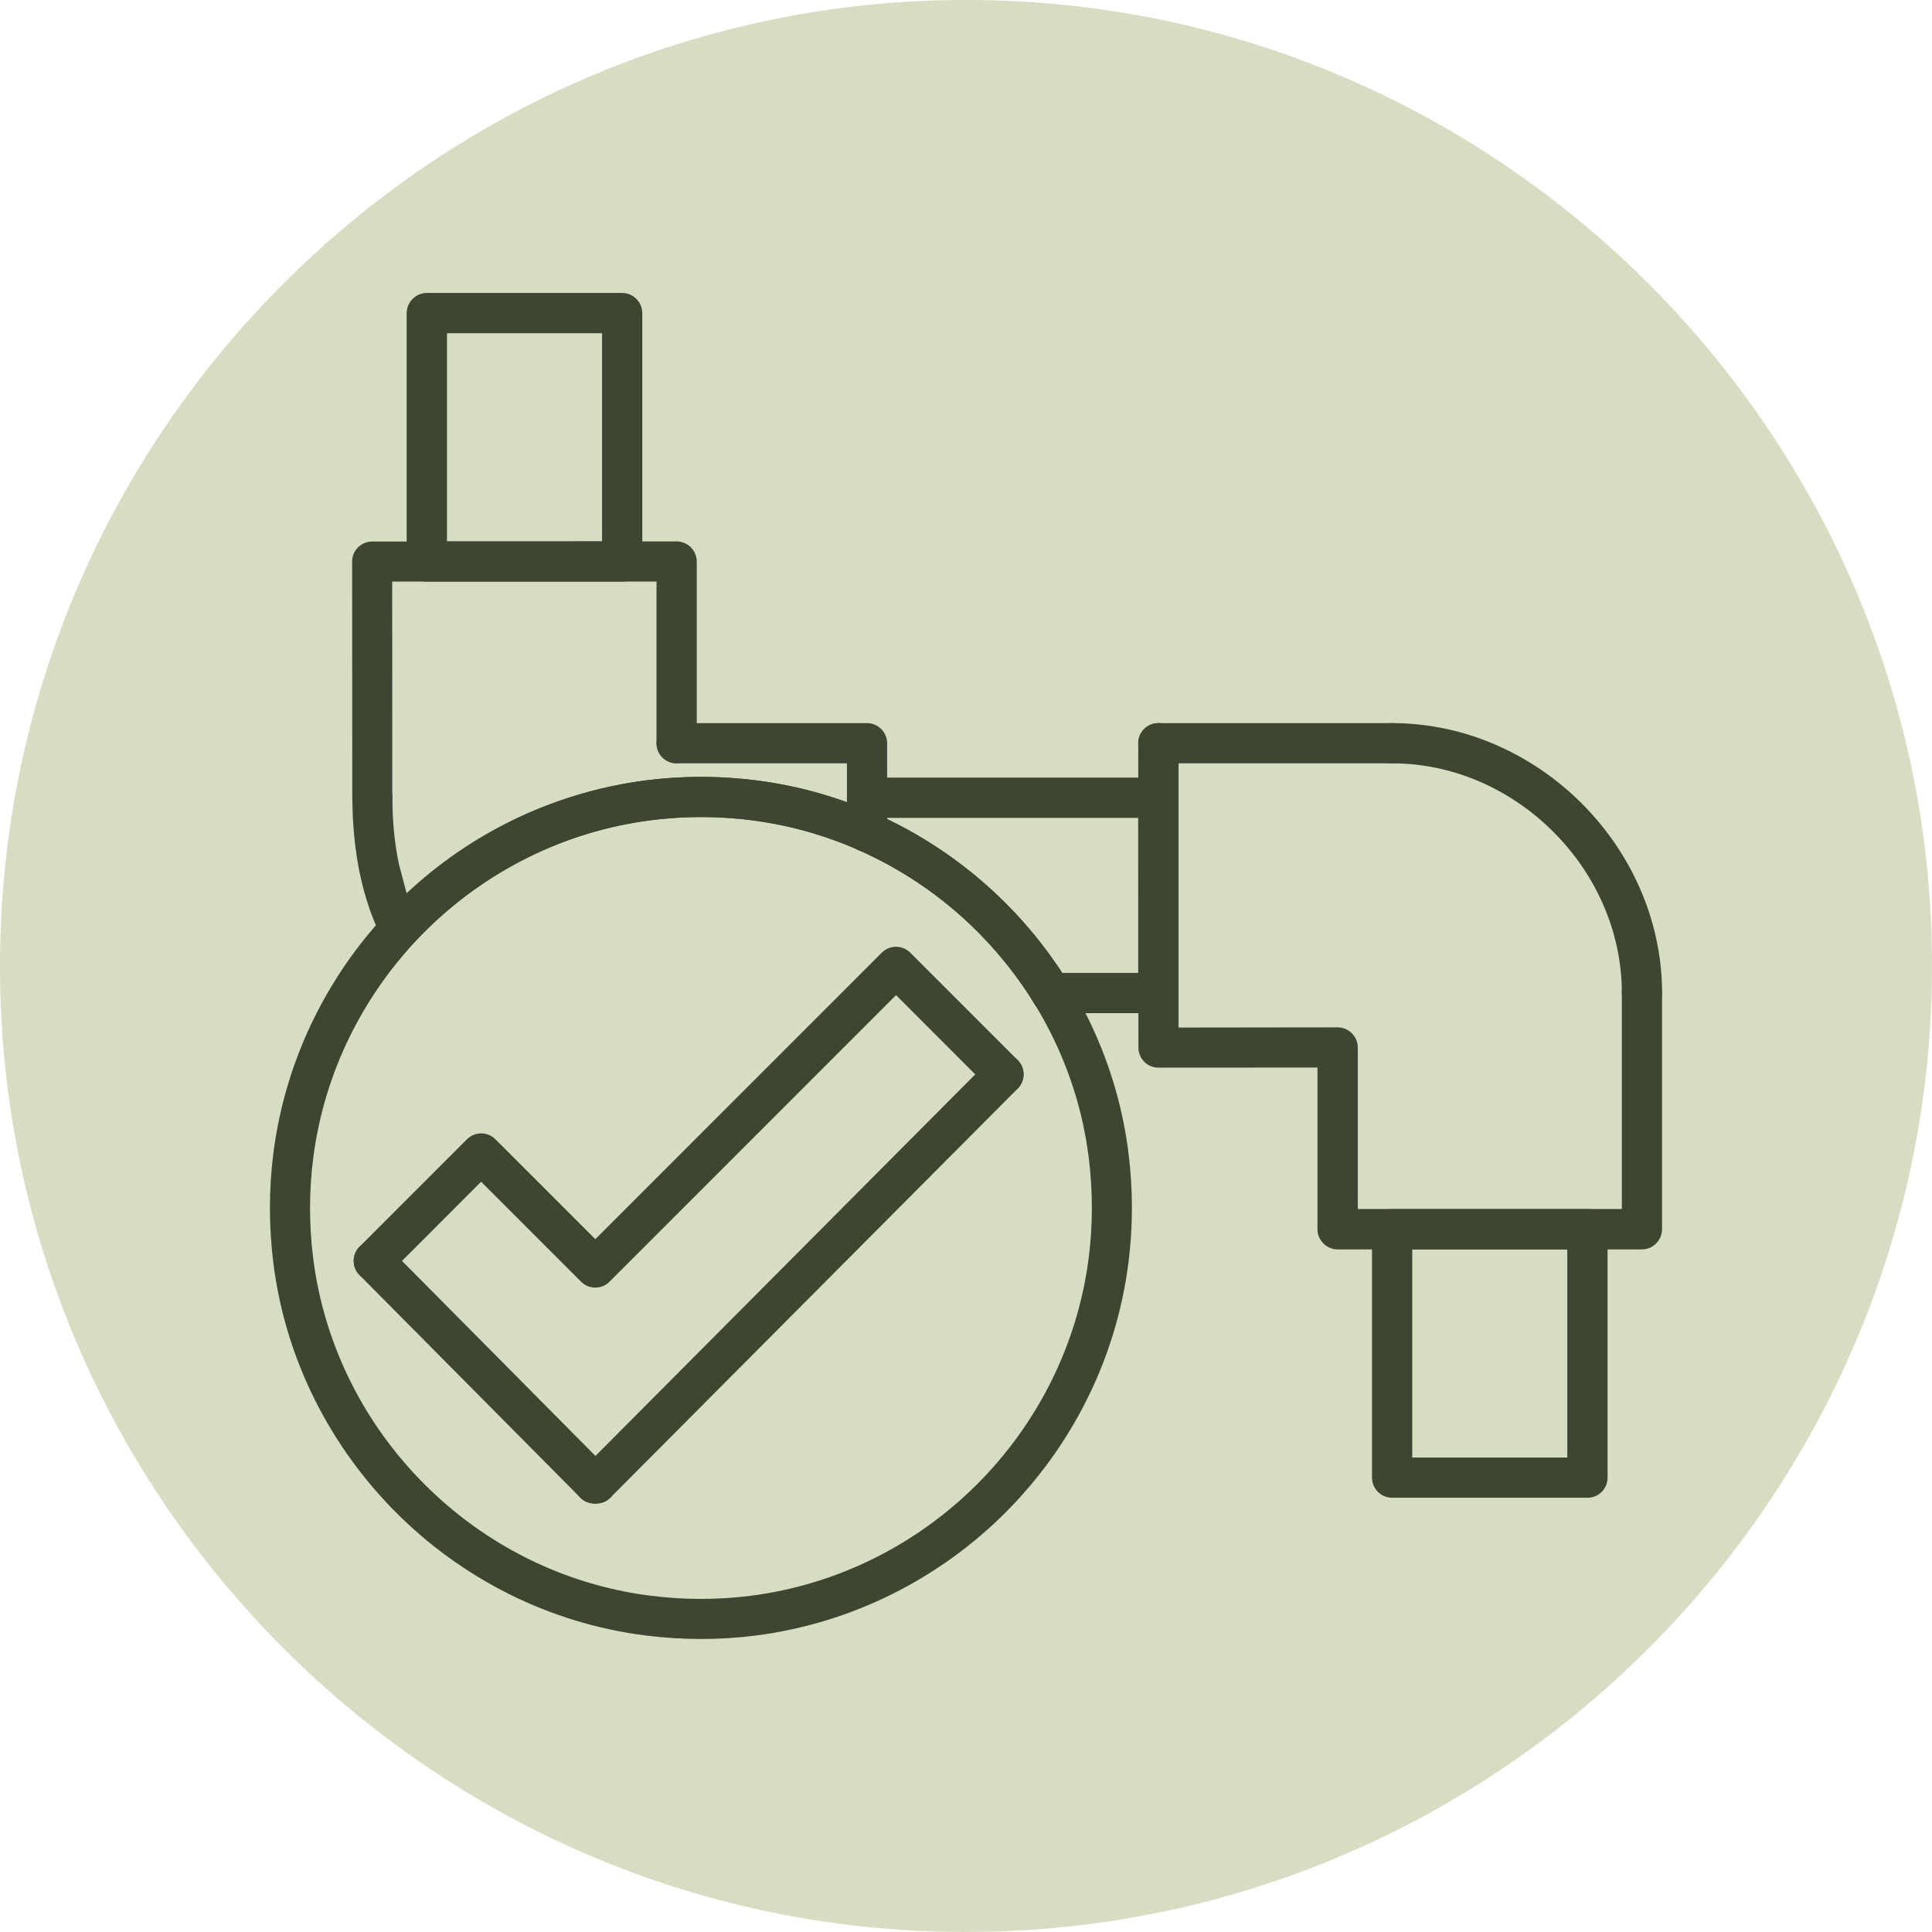 <?xml version="1.0" encoding="utf-8"?>
<!-- Generator: Adobe Illustrator 22.0.1, SVG Export Plug-In . SVG Version: 6.00 Build 0)  -->
<svg version="1.1" id="Слой_1" xmlns="http://www.w3.org/2000/svg" xmlns:xlink="http://www.w3.org/1999/xlink" x="0px" y="0px"
	 viewBox="0 0 38 37.999" style="enable-background:new 0 0 38 37.999;" xml:space="preserve">
<style type="text/css">
	.st0{fill-rule:evenodd;clip-rule:evenodd;fill:#D7DDC3;}
	.st1{fill-rule:evenodd;clip-rule:evenodd;fill:#3E4530;}
</style>
<g>
	<path class="st0" d="M17.751,37.959c11.443,0.738,20.945-8.762,20.209-20.205
		c-0.61-9.461-8.251-17.103-17.712-17.714C8.804-0.698-0.697,8.804,0.04,20.248
		C0.651,29.708,8.291,37.349,17.751,37.959z"/>
	<path class="st1" d="M12.782,31.384c0.677,0.087,1.344,0.084,1.983,0.003
		c1.726-0.221,3.281-1.021,4.454-2.195c1.175-1.175,1.976-2.729,2.195-4.456
		c0.081-0.639,0.084-1.305-0.002-1.983c-0.217-1.712-1.018-3.26-2.187-4.43
		c-1.173-1.171-2.72-1.971-4.434-2.19c-0.677-0.086-1.342-0.084-1.981-0.002
		c-1.726,0.221-3.28,1.021-4.456,2.196c-1.173,1.174-1.975,2.729-2.194,4.456
		c-0.081,0.639-0.084,1.305,0.002,1.983c0.22,1.713,1.019,3.262,2.19,4.43
		C9.52,30.367,11.069,31.166,12.782,31.384L12.782,31.384z M14.865,32.169
		c-0.704,0.09-1.438,0.092-2.183-0.003c-1.888-0.241-3.596-1.12-4.886-2.411
		c-1.294-1.294-2.174-2.999-2.417-4.891c-0.094-0.744-0.092-1.479-0.002-2.182
		c0.243-1.906,1.124-3.619,2.419-4.914c1.294-1.294,3.009-2.176,4.913-2.42
		c0.704-0.09,1.436-0.092,2.181,0.003c1.891,0.242,3.598,1.121,4.89,2.414
		c1.29,1.292,2.171,2.998,2.413,4.889c0.095,0.744,0.092,1.479,0.002,2.182
		c-0.242,1.906-1.124,3.618-2.418,4.913
		C18.484,31.043,16.77,31.924,14.865,32.169z"/>
	<path class="st1" d="M7.072,25.08c-0.153-0.154-0.153-0.405,0-0.559
		c0.153-0.152,0.404-0.152,0.558,0l4.342,4.378c0.153,0.152,0.153,0.404,0,0.557
		c-0.153,0.154-0.404,0.154-0.558,0L7.072,25.08z"/>
	<path class="st1" d="M11.711,29.573c-0.102,0.004-0.206-0.031-0.287-0.105
		c-0.16-0.148-0.168-0.399-0.021-0.559l0.017-0.019
		c0.148-0.16,0.399-0.168,0.558-0.02l0.037,0.038
		c0.149,0.16,0.139,0.41-0.019,0.559C11.916,29.542,11.812,29.576,11.711,29.573
		z"/>
	<path class="st1" d="M12.006,29.456c-0.152,0.152-0.403,0.155-0.556,0.001
		c-0.152-0.153-0.154-0.404-0.001-0.556l8.011-8.049
		c0.153-0.153,0.405-0.153,0.558,0c0.153,0.154,0.153,0.405,0,0.558L12.006,29.456z
		"/>
	<path class="st1" d="M20.018,20.853c0.153,0.154,0.152,0.404-0.001,0.557
		c-0.154,0.153-0.404,0.153-0.558-0.001L17.624,19.573l-5.636,5.637
		c-0.153,0.154-0.404,0.154-0.558,0l-1.967-1.967l-1.836,1.837
		c-0.154,0.152-0.404,0.152-0.556-0.002c-0.153-0.152-0.153-0.403,0.001-0.557
		l2.113-2.114c0.153-0.153,0.405-0.153,0.558,0l1.966,1.966l5.636-5.637
		c0.154-0.153,0.404-0.152,0.558,0.001L20.018,20.853z"/>
	<path class="st1" d="M13.308,15.014c-0.217,0-0.395-0.177-0.395-0.395
		c0-0.217,0.178-0.396,0.395-0.396h3.745c0.218,0,0.396,0.179,0.396,0.396v1.744
		c0,0.217-0.178,0.395-0.396,0.395c-0.218,0-0.395-0.178-0.395-0.395v-1.349
		H13.308z"/>
	<path class="st1" d="M17.213,16.002c0.2,0.086,0.289,0.32,0.202,0.52
		c-0.087,0.199-0.321,0.289-0.52,0.201c-0.482-0.212-0.99-0.379-1.513-0.488
		c-0.509-0.106-1.043-0.164-1.595-0.164c-1.096,0-2.137,0.23-3.077,0.638
		c-0.978,0.427-1.853,1.054-2.565,1.825c-0.146,0.16-0.397,0.168-0.556,0.022
		l-0.085-0.115c-0.19-0.385-0.334-0.812-0.43-1.276l-0.003-0.013
		c-0.09-0.447-0.139-0.937-0.14-1.458c0-0.216,0.176-0.393,0.394-0.393
		c0.216,0,0.393,0.177,0.393,0.393c0,0.463,0.044,0.898,0.127,1.299l0.153,0.577
		c0.7-0.655,1.511-1.194,2.4-1.583c1.041-0.453,2.189-0.707,3.392-0.707
		c0.595,0,1.183,0.063,1.755,0.182C16.123,15.585,16.685,15.767,17.213,16.002z"/>
	<path class="st1" d="M7.716,15.693c0,0.217-0.176,0.394-0.393,0.394
		c-0.217,0-0.394-0.177-0.394-0.394l-0.003-4.649c0-0.216,0.177-0.393,0.394-0.393
		l5.988-0.002c0.219,0,0.396,0.178,0.396,0.395v3.574
		c0,0.218-0.177,0.395-0.396,0.395c-0.217,0-0.395-0.177-0.395-0.395v-3.179H7.714
		L7.716,15.693z"/>
	<path class="st1" d="M22.784,15.014c-0.218,0-0.397-0.177-0.397-0.395
		c0-0.217,0.178-0.396,0.397-0.396h4.598c0.218,0,0.396,0.179,0.396,0.396
		c0,0.218-0.178,0.395-0.396,0.395H22.784z"/>
	<path class="st1" d="M27.382,15.014c-0.218,0-0.396-0.177-0.396-0.395
		c0-0.217,0.177-0.396,0.396-0.396c1.433,0,2.761,0.612,3.729,1.58
		c0.969,0.968,1.58,2.299,1.58,3.729c0,0.218-0.178,0.396-0.395,0.396
		c-0.217,0-0.396-0.177-0.396-0.396c0-1.215-0.521-2.345-1.347-3.17
		C29.73,15.537,28.599,15.014,27.382,15.014z"/>
	<path class="st1" d="M31.899,19.531c0-0.217,0.178-0.395,0.396-0.395
		c0.217,0,0.395,0.178,0.395,0.395v4.646c0,0.218-0.178,0.397-0.395,0.397h-5.985
		c-0.218,0-0.397-0.178-0.397-0.397v-3.18l-3.129,0.002
		c-0.217,0-0.393-0.177-0.393-0.394l-0.003-5.987c0-0.217,0.178-0.396,0.397-0.396
		c0.218,0,0.396,0.179,0.396,0.396v5.593l3.13-0.004
		c0.217,0,0.395,0.178,0.395,0.397v3.176h5.194V19.531z"/>
	<path class="st1" d="M17.054,16.087c-0.218,0-0.395-0.178-0.395-0.397
		c0-0.217,0.177-0.396,0.395-0.396h5.73c0.218,0,0.396,0.178,0.396,0.396v3.841
		c0,0.218-0.178,0.396-0.396,0.396h-2.106c-0.217,0-0.395-0.177-0.395-0.396
		c0-0.217,0.178-0.395,0.395-0.395h1.709v-3.049H17.054z"/>
	<path class="st1" d="M21.013,19.325c0.113,0.184,0.057,0.428-0.128,0.541
		c-0.184,0.113-0.428,0.057-0.542-0.128c-0.407-0.662-0.915-1.26-1.498-1.771
		c-0.577-0.504-1.236-0.927-1.951-1.243c-0.199-0.086-0.289-0.321-0.202-0.52
		c0.088-0.199,0.322-0.289,0.521-0.201c0.785,0.345,1.511,0.814,2.15,1.373
		C20.005,17.936,20.564,18.595,21.013,19.325z"/>
	<path class="st1" d="M17.45,16.363c0,0.217-0.178,0.395-0.396,0.395
		c-0.218,0-0.395-0.178-0.395-0.395v-0.673c0-0.217,0.177-0.396,0.395-0.396
		c0.218,0,0.396,0.178,0.396,0.396V16.363z"/>
	<path class="st1" d="M31.619,24.177v4.887c0,0.218-0.178,0.395-0.395,0.395h-3.842
		c-0.218,0-0.396-0.177-0.396-0.395v-4.887c0-0.217,0.177-0.396,0.396-0.396h3.842
		C31.441,23.781,31.619,23.959,31.619,24.177L31.619,24.177z M30.827,28.668V24.573
		h-3.05v4.095H30.827z"/>
	<path class="st1" d="M7.999,11.044V6.159c0-0.218,0.179-0.397,0.396-0.397h3.842
		c0.217,0,0.396,0.179,0.396,0.397v4.885c0,0.219-0.179,0.396-0.396,0.396H8.395
		C8.178,11.44,7.999,11.263,7.999,11.044L7.999,11.044z M8.791,6.554v4.094h3.051
		V6.554H8.791z"/>
</g>
</svg>
